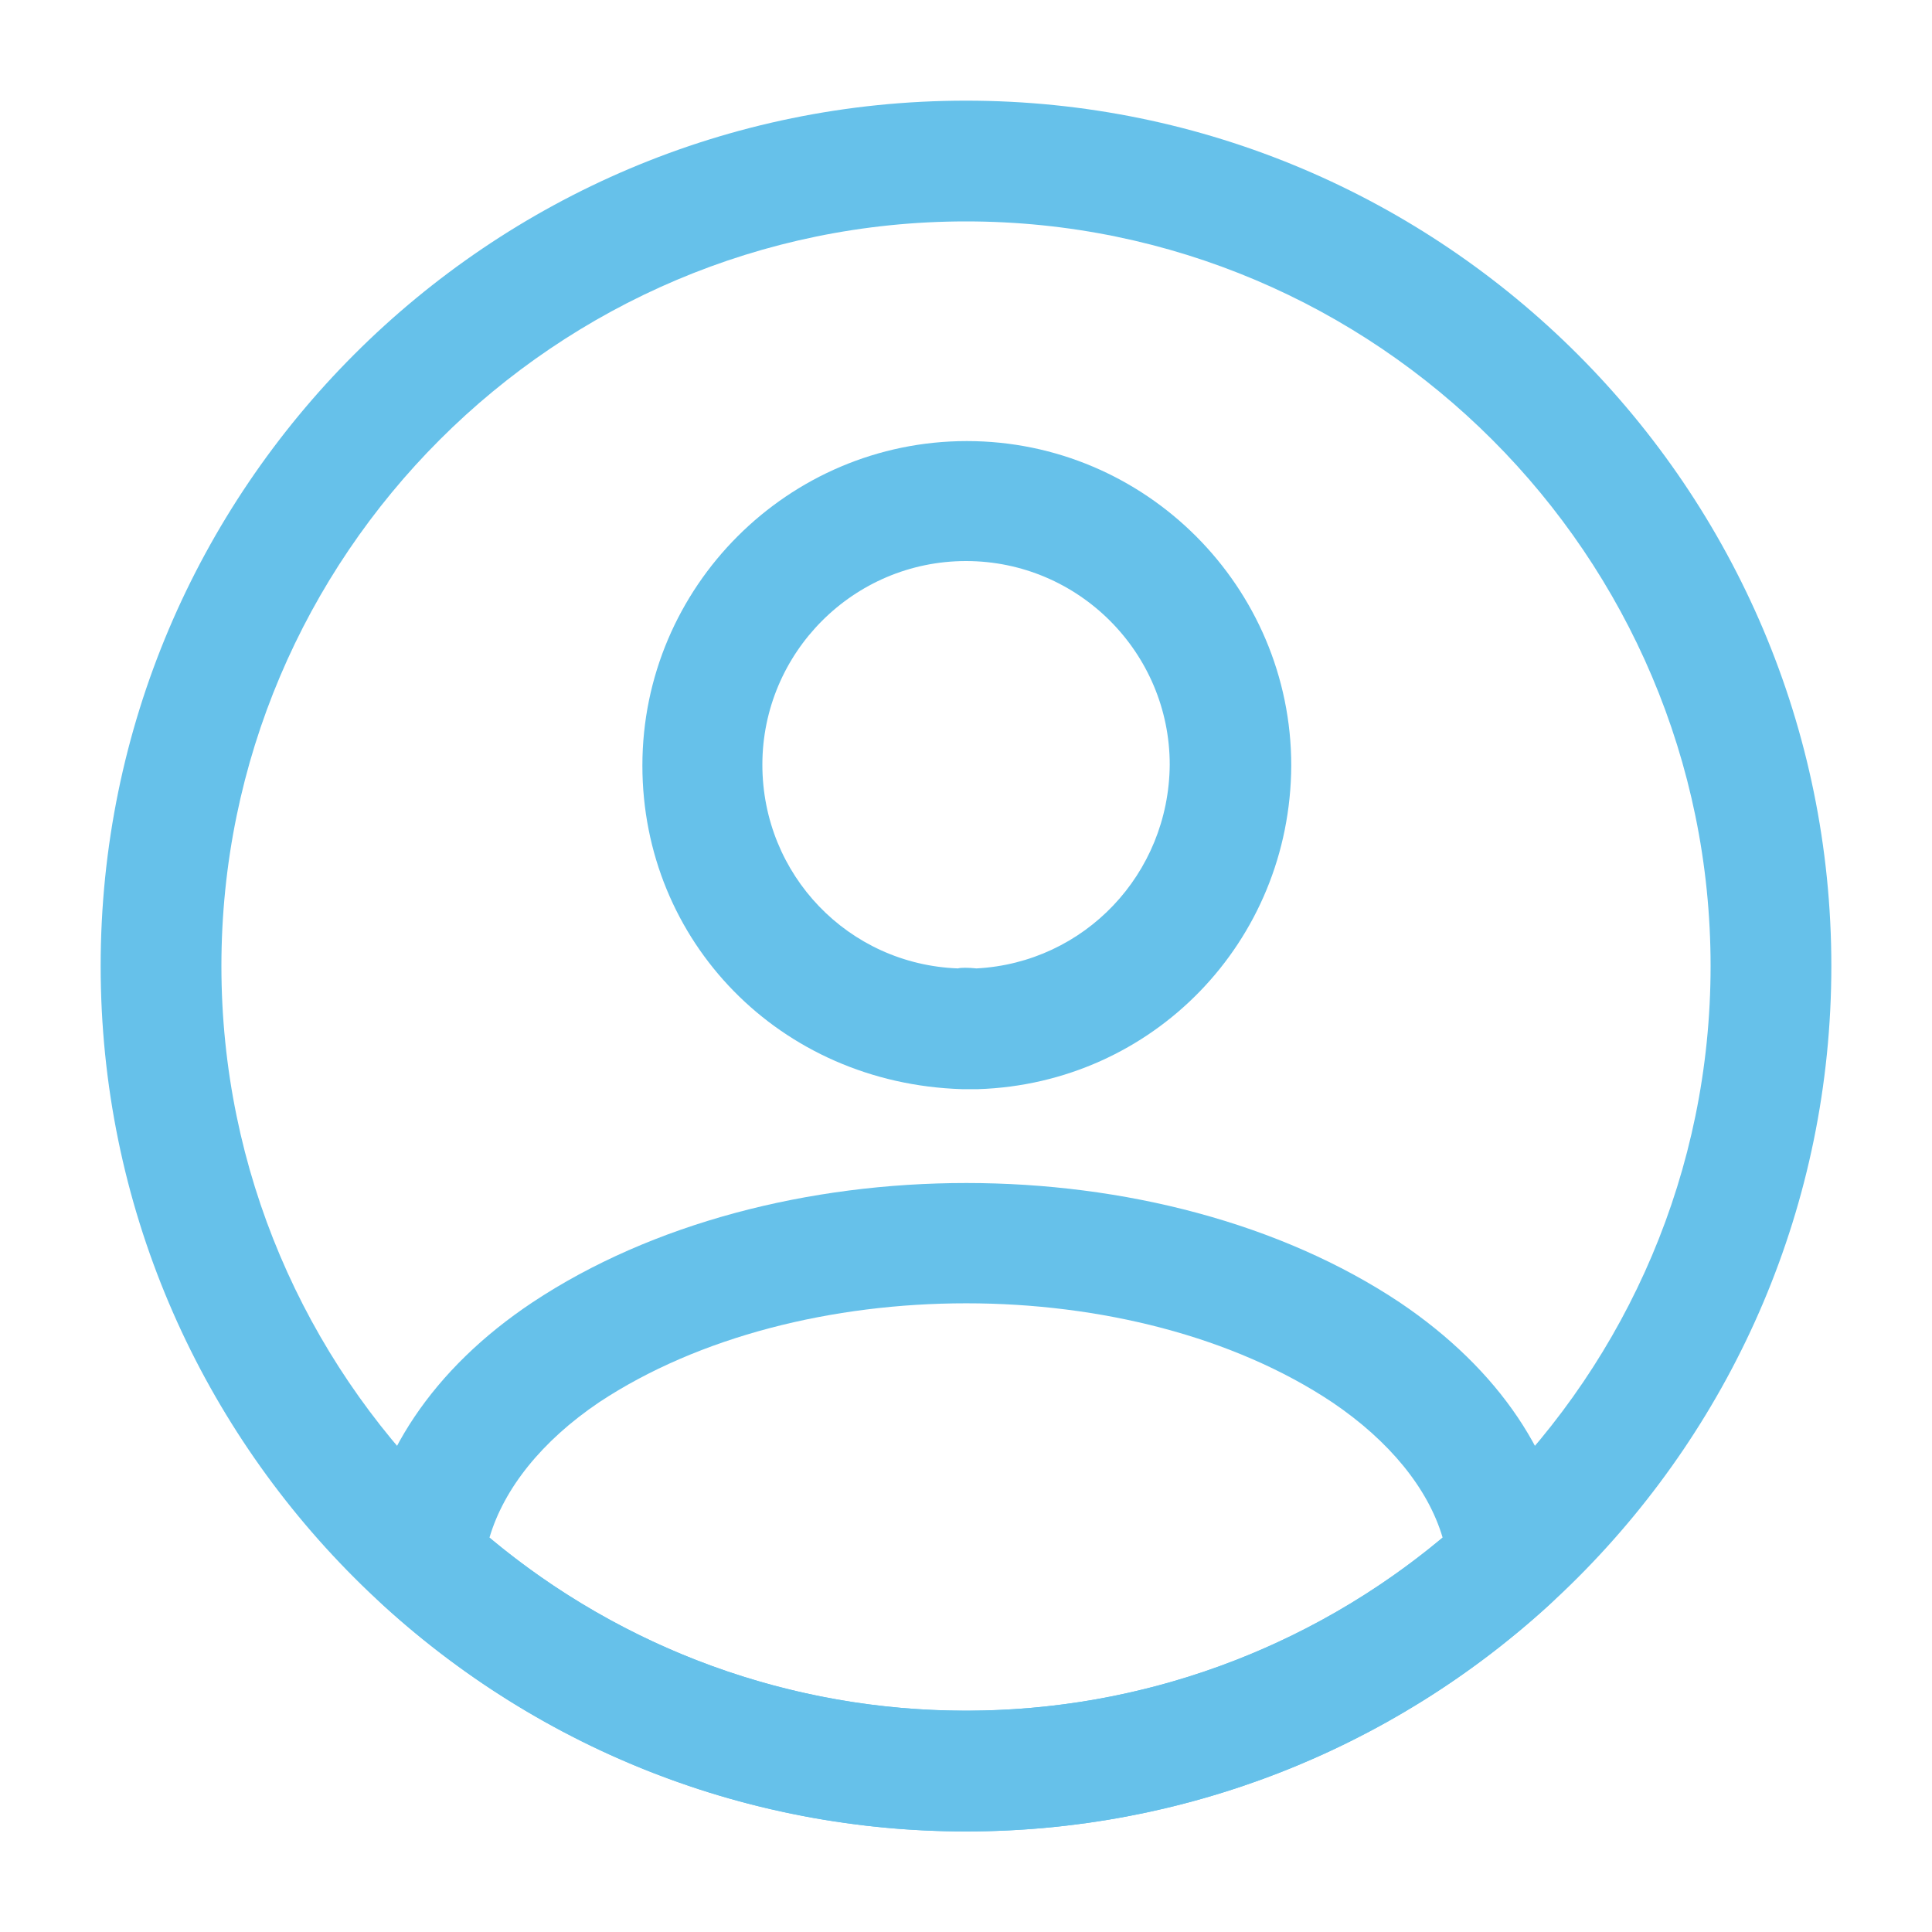 <svg width="20" height="20" viewBox="0 0 20 20" fill="none" xmlns="http://www.w3.org/2000/svg">
<path d="M10.1 11.275C10.084 11.275 10.059 11.275 10.042 11.275C10.017 11.275 9.984 11.275 9.959 11.275C8.067 11.216 6.65 9.741 6.65 7.925C6.65 6.075 8.159 4.566 10.009 4.566C11.859 4.566 13.367 6.075 13.367 7.925C13.359 9.75 11.934 11.216 10.125 11.275C10.109 11.275 10.109 11.275 10.1 11.275ZM10 5.808C8.834 5.808 7.892 6.758 7.892 7.916C7.892 9.058 8.784 9.983 9.917 10.025C9.942 10.016 10.025 10.016 10.109 10.025C11.225 9.966 12.1 9.05 12.109 7.916C12.109 6.758 11.167 5.808 10 5.808Z" fill="
#66C1EA"/>
<path d="M10.001 18.959C7.759 18.959 5.617 18.125 3.959 16.609C3.809 16.475 3.742 16.275 3.759 16.084C3.867 15.092 4.484 14.167 5.509 13.484C7.992 11.834 12.017 11.834 14.492 13.484C15.517 14.175 16.134 15.092 16.242 16.084C16.267 16.284 16.192 16.475 16.042 16.609C14.384 18.125 12.242 18.959 10.001 18.959ZM5.067 15.917C6.451 17.075 8.192 17.709 10.001 17.709C11.809 17.709 13.55 17.075 14.934 15.917C14.784 15.409 14.384 14.917 13.792 14.517C11.742 13.15 8.267 13.15 6.201 14.517C5.609 14.917 5.217 15.409 5.067 15.917Z" fill="#66C1EA"/>
<path d="M10 18.959C5.058 18.959 1.042 14.942 1.042 10C1.042 5.059 5.058 1.042 10 1.042C14.941 1.042 18.958 5.059 18.958 10C18.958 14.942 14.941 18.959 10 18.959ZM10 2.292C5.75 2.292 2.292 5.75 2.292 10C2.292 14.25 5.75 17.709 10 17.709C14.25 17.709 17.708 14.25 17.708 10C17.708 5.75 14.25 2.292 10 2.292Z" fill="
#66C1EA"/>
</svg>
